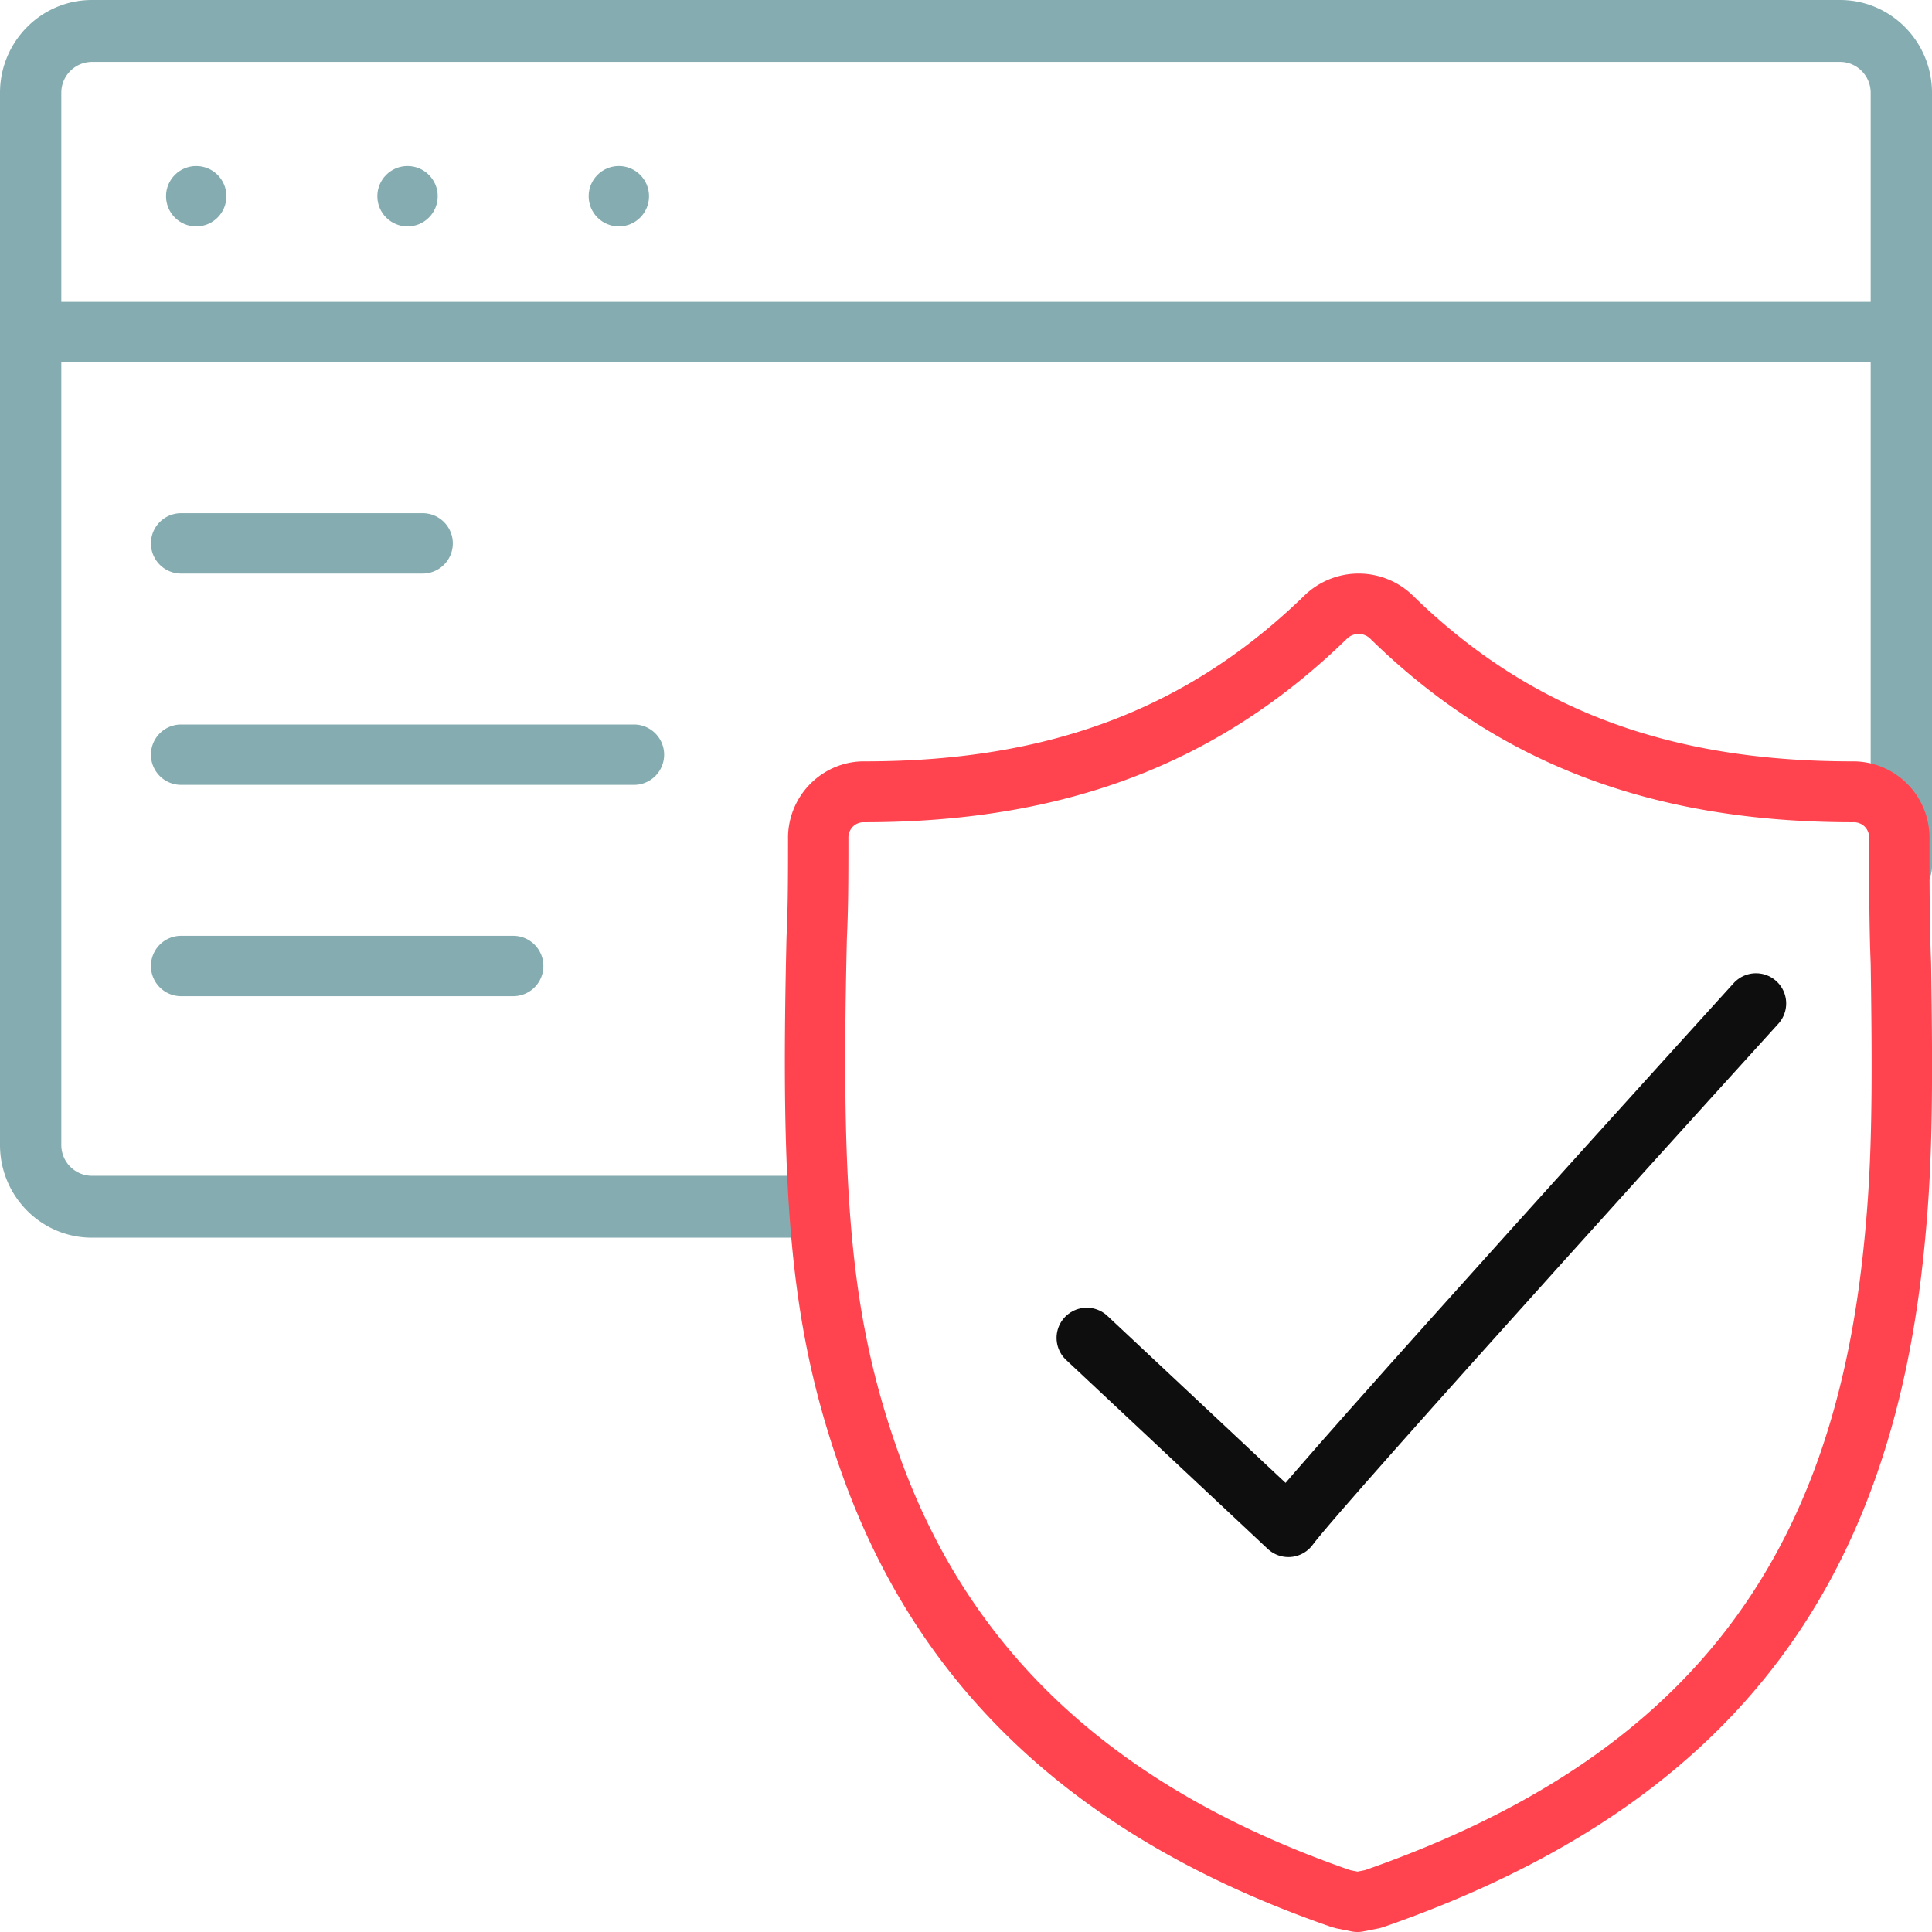 <svg xmlns="http://www.w3.org/2000/svg" width="64" height="64" viewBox="0 0 64 64" aria-labelledby="install-antivirus-icon-title">
    <title id="install-antivirus-icon-title">Install antivirus</title>
    <g fill="none" fill-rule="evenodd">
        <path fill="#85ACB0" fill-rule="nonzero" d="M26.4 38.95H3.046a1.02 1.02 0 0 1-1.015-1.025V3.075A1.02 1.02 0 0 1 3.046 2.05h57.908c.56 0 1.015.459 1.015 1.025V28.7a1.02 1.02 0 0 0 1.016 1.025A1.02 1.02 0 0 0 64 28.7V3.075C64 1.377 62.636 0 60.954 0H3.046C1.364 0 0 1.377 0 3.075v34.85C0 39.623 1.364 41 3.046 41H26.4a1.02 1.02 0 0 0 1.016-1.025A1.02 1.02 0 0 0 26.4 38.95z"/>
        <circle cx="13.5" cy="6.5" r="1" fill="#85ACB0" fill-rule="nonzero"/>
        <circle cx="20.5" cy="6.5" r="1" fill="#85ACB0" fill-rule="nonzero"/>
        <circle cx="6.5" cy="6.5" r="1" fill="#85ACB0" fill-rule="nonzero"/>
        <path stroke="#85ACB0" stroke-linecap="round" stroke-linejoin="round" stroke-width="2" d="M2 11h61"/>
        <path fill="#FF444F" fill-rule="nonzero" d="M63.967 31.817a58.114 58.114 0 0 1-.043-1.945 212.29 212.29 0 0 1-.007-2.084 2.53 2.53 0 0 0-2.574-2.567c-6.11 0-10.719-1.747-14.555-5.507a2.58 2.58 0 0 0-3.55-.013c-3.874 3.777-8.466 5.52-14.59 5.52-.67-.01-1.328.261-1.81.749a2.543 2.543 0 0 0-.733 1.839c0 1.584-.008 2.301-.05 3.223-.205 8.737.101 13.052 1.916 18.013C30.48 55.902 35.607 60.9 44.13 63.843l.131.035.507.102c.13.026.264.027.394.001l.516-.102.136-.037c11.592-4.026 16.7-11.296 17.878-22.004.31-2.81.35-5.115.28-9.828l-.003-.163-.001-.03zm-1.996.214c.069 4.64.03 6.89-.268 9.594-1.097 9.97-5.711 16.56-16.485 20.326l-.25.049-.244-.049c-7.923-2.754-12.58-7.307-14.874-13.582-1.7-4.65-1.995-8.798-1.796-17.278.043-.943.051-1.684.051-3.322a.516.516 0 0 1 .145-.383.496.496 0 0 1 .36-.148c6.657 0 11.767-1.94 16.027-6.097a.553.553 0 0 1 .751.012c4.221 4.14 9.35 6.085 16.001 6.085a.51.51 0 0 1 .383.146.502.502 0 0 1 .145.364c0 .968.001 1.496.007 2.128.008.821.022 1.495.044 2.007l.003.148z"/>
        <path stroke="#0E0E0E" stroke-linecap="round" stroke-linejoin="round" stroke-width="2" d="M36 44.32l6.68 6.26c1-1.38 15.49-17.34 15.49-17.34"/>
        <path fill="#85ACB0" fill-rule="nonzero" d="M6 19a1 1 0 0 1 0-2h8a1 1 0 0 1 0 2H6zm0 7a1 1 0 0 1 0-2h15a1 1 0 0 1 0 2H6zm0 7a1 1 0 0 1 0-2h11a1 1 0 0 1 0 2H6z"/>
    </g>
</svg>
